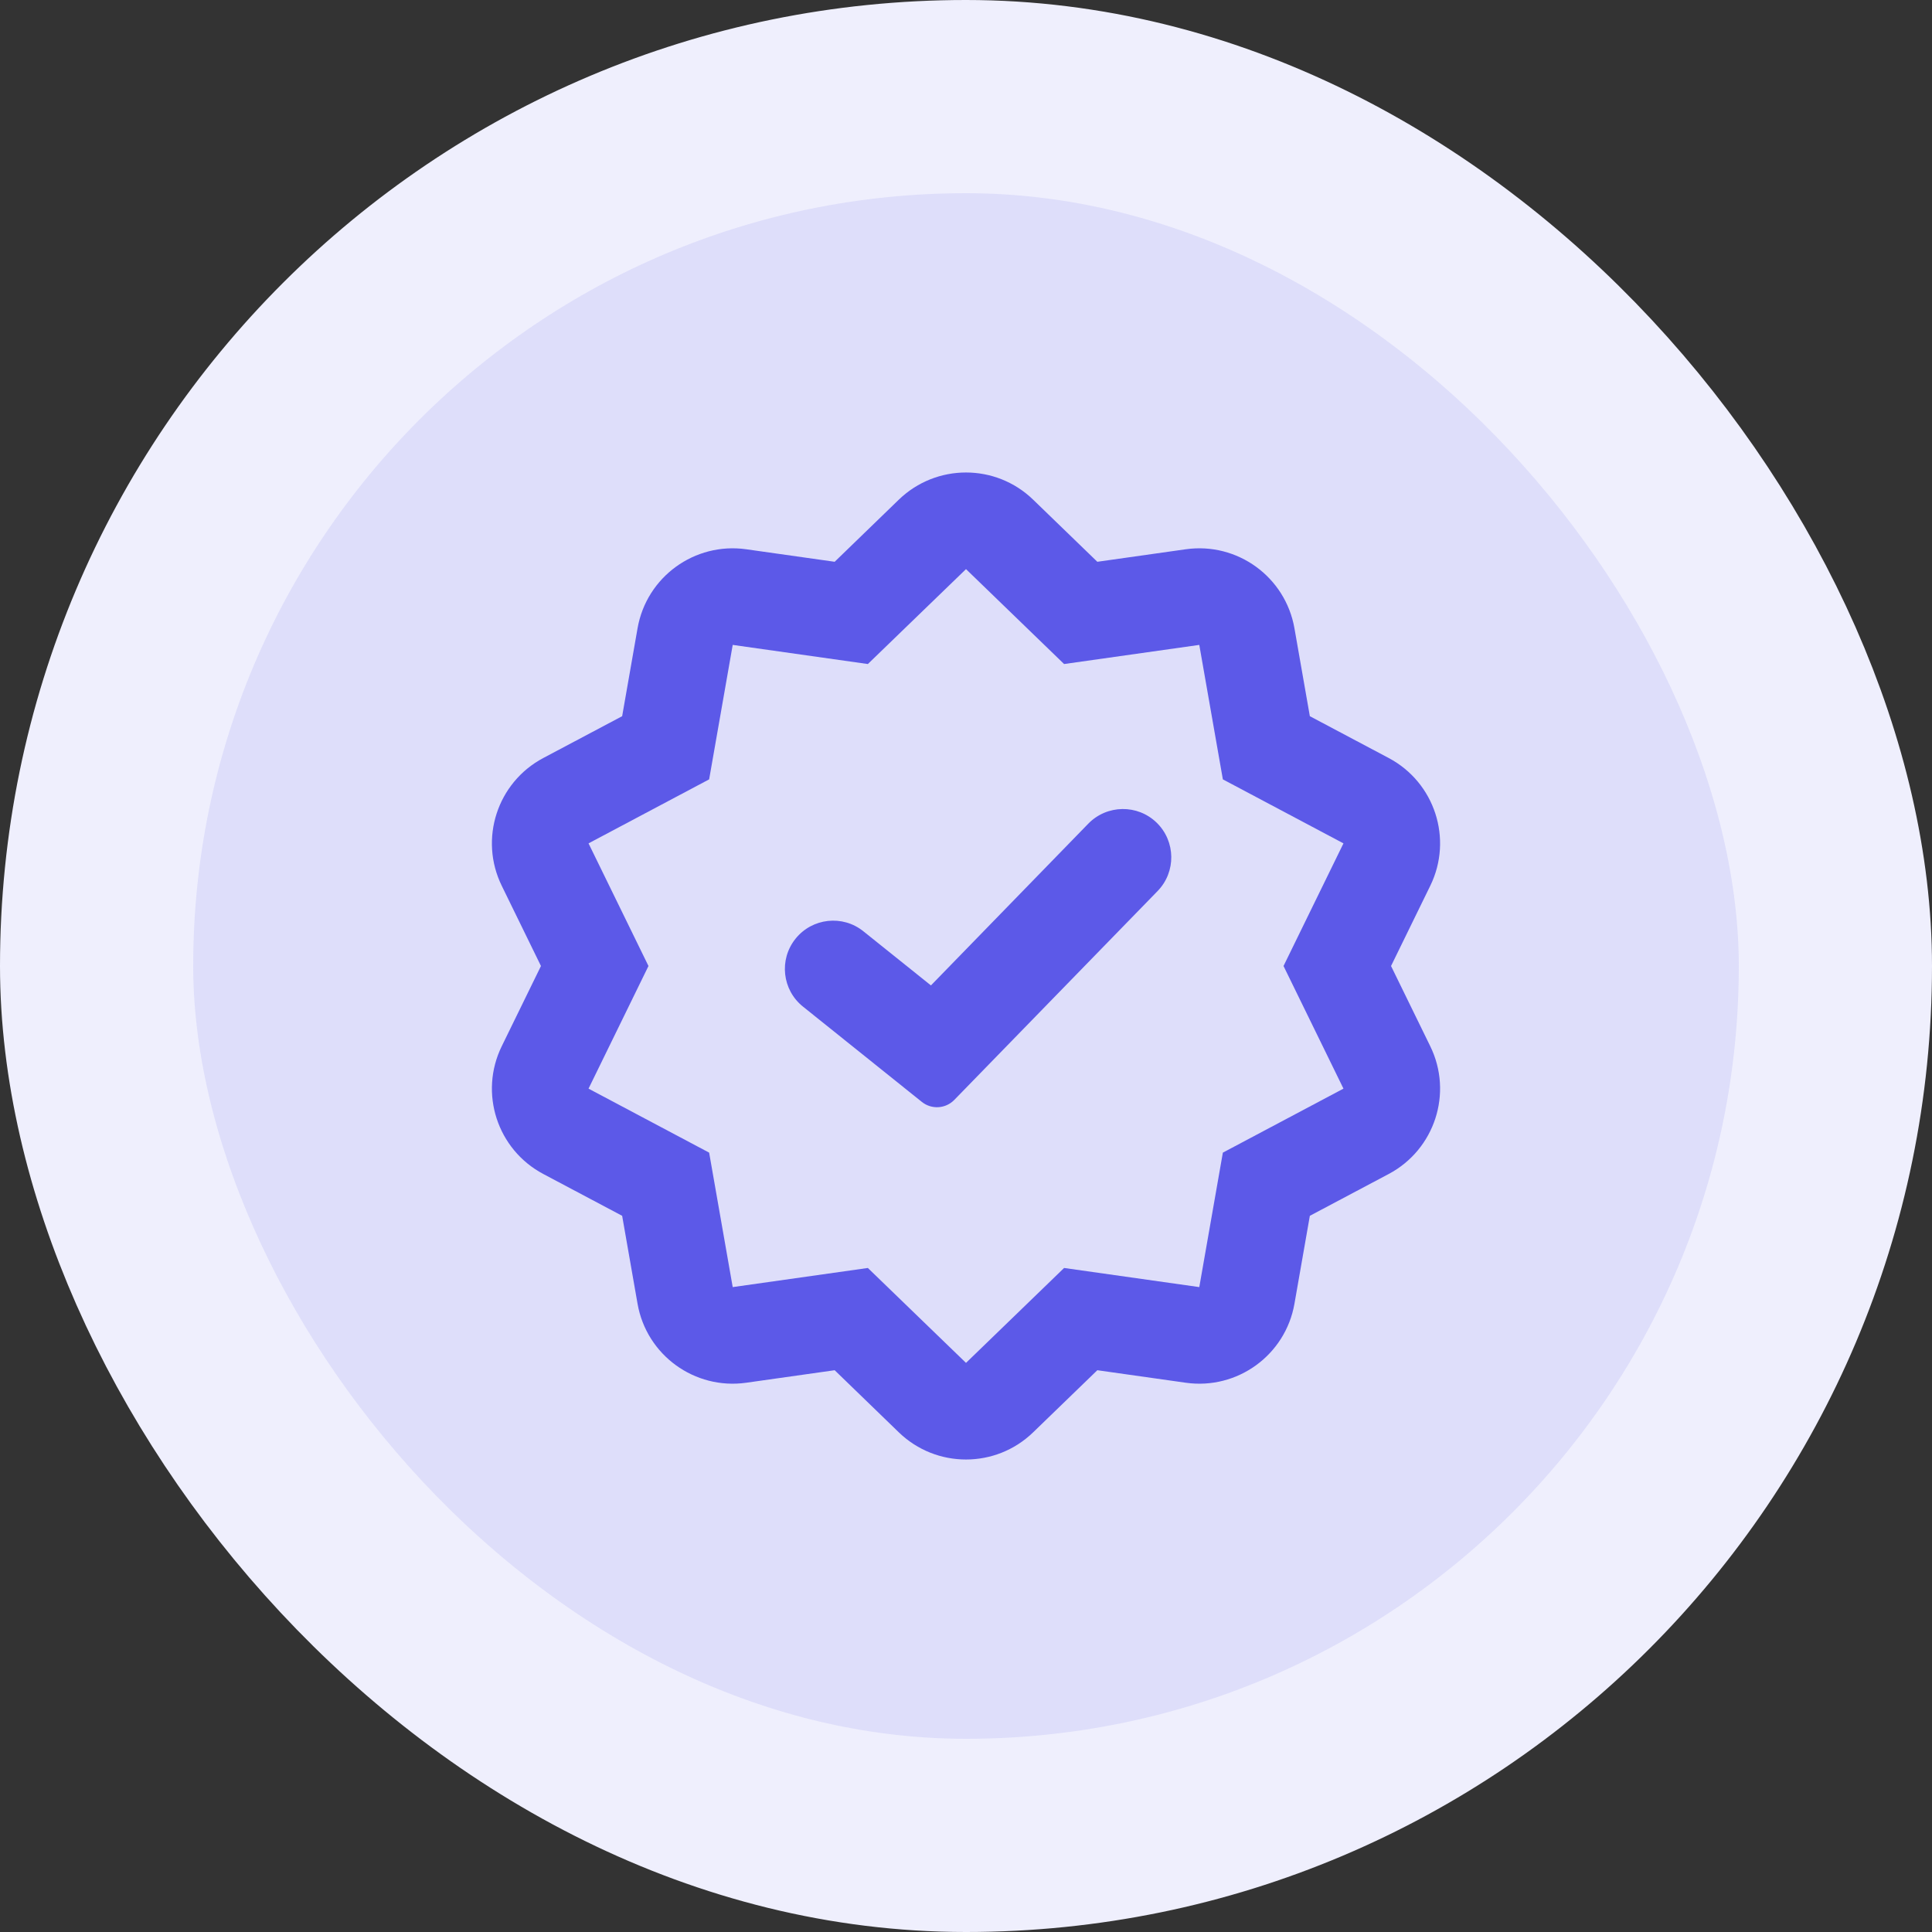 <svg width="40" height="40" viewBox="0 0 40 40" fill="none" xmlns="http://www.w3.org/2000/svg">
<rect x="0" y="0" width="40" height="40" fill="#333333" stroke="none"/>
<rect x="2" y="2" width="36" height="36" rx="18" fill="#DEDEFA"/>
<rect x="2" y="2" width="36" height="36" rx="18" stroke="#EFEFFD" stroke-width="4"/>
<path d="M23.967 18.448C24.352 18.052 24.343 17.419 23.948 17.033C23.552 16.648 22.919 16.657 22.533 17.052L19.274 20.402L17.875 19.281C17.445 18.935 16.815 19.005 16.47 19.436C16.124 19.867 16.194 20.496 16.625 20.841L19.086 22.814C19.287 22.975 19.577 22.957 19.757 22.773L23.967 18.448Z" fill="#5C59E8"/>
<path fill-rule="evenodd" clip-rule="evenodd" d="M18.609 10.345C19.385 9.595 20.615 9.595 21.39 10.345L22.719 11.631L24.55 11.372C25.618 11.221 26.613 11.944 26.8 13.007L27.119 14.828L28.752 15.694C29.705 16.2 30.086 17.37 29.612 18.339L28.8 20L29.612 21.661C30.086 22.63 29.705 23.8 28.752 24.306L27.119 25.172L26.8 26.994C26.613 28.056 25.618 28.779 24.55 28.628L22.719 28.369L21.39 29.655C20.615 30.405 19.385 30.405 18.609 29.655L17.281 28.369L15.45 28.628C14.382 28.779 13.386 28.056 13.2 26.994L12.881 25.172L11.248 24.306C10.294 23.8 9.914 22.63 10.388 21.661L11.2 20L10.388 18.339C9.914 17.37 10.294 16.2 11.248 15.694L12.881 14.828L13.2 13.007C13.386 11.944 14.382 11.221 15.45 11.372L17.281 11.631L18.609 10.345ZM20 11.783L22.031 13.748L24.83 13.352L25.318 16.136L27.815 17.461L26.574 20L27.815 22.539L25.318 23.864L24.83 26.648L22.031 26.252L20 28.217L17.968 26.252L15.17 26.648L14.682 23.864L12.185 22.539L13.426 20L12.185 17.461L14.682 16.136L15.17 13.352L17.968 13.748L20 11.783Z" fill="#5C59E8"/>
</svg>
